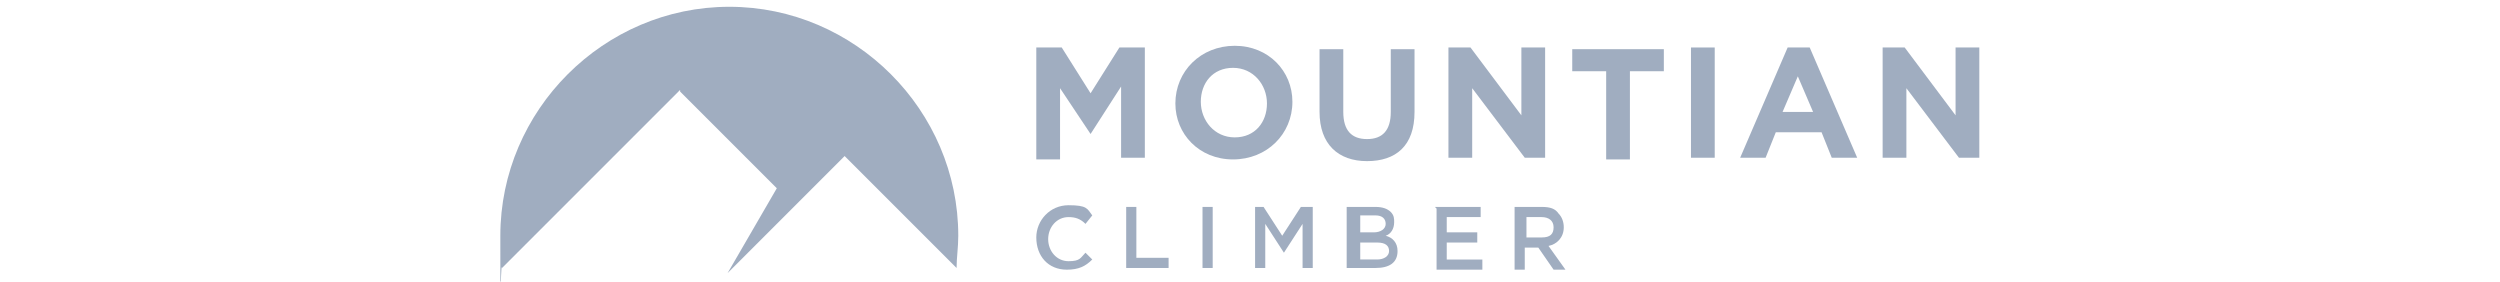 <?xml version="1.0" encoding="UTF-8"?>
<svg id="Layer_1" xmlns="http://www.w3.org/2000/svg" version="1.1" viewBox="0 0 147.4 16.6">
  <!-- Generator: Adobe Illustrator 29.6.1, SVG Export Plug-In . SVG Version: 2.1.1 Build 9)  -->
  <defs>
    <style>
      .st0, .st1 {
        fill: #a0adc0;
      }

      .st1 {
        fill-opacity: 1;
      }
    </style>
  </defs>
  <path class="st1" d="M40.1,5.4l5.7,5.7-2.9,5,6.9-6.9,6.6,6.6c0-.6.1-1.2.1-1.9,0-7.4-6.1-13.5-13.5-13.5s-13.5,6.1-13.5,13.5,0,1.3.1,1.9l10.5-10.5Z"/>
  <g>
    <g>
      <path class="st0" d="M61.1,2.8h1.5l1.7,2.7,1.7-2.7h1.5v6.5h-1.4v-4.2l-1.8,2.8h0l-1.8-2.7v4.2h-1.4V2.8Z"/>
      <path class="st0" d="M69.3,6.1h0c0-1.9,1.5-3.4,3.5-3.4s3.4,1.5,3.4,3.3h0c0,1.9-1.5,3.4-3.5,3.4s-3.4-1.5-3.4-3.3ZM74.7,6.1h0c0-1.1-.8-2.1-2-2.1s-1.9.9-1.9,2h0c0,1.1.8,2.1,2,2.1s1.9-.9,1.9-2Z"/>
      <path class="st0" d="M77.8,6.6v-3.7h1.4v3.7c0,1.1.5,1.6,1.4,1.6s1.4-.5,1.4-1.6v-3.7h1.4v3.7c0,2-1.1,2.9-2.8,2.9s-2.8-1-2.8-2.9Z"/>
      <path class="st0" d="M85.4,2.8h1.3l3,4v-4h1.4v6.5h-1.2l-3.1-4.1v4.1h-1.4V2.8Z"/>
      <path class="st0" d="M94.7,4.2h-2v-1.3h5.4v1.3h-2v5.2h-1.4v-5.2Z"/>
      <path class="st0" d="M99.7,2.8h1.4v6.5h-1.4V2.8Z"/>
      <path class="st0" d="M105.4,2.8h1.3l2.8,6.5h-1.5l-.6-1.5h-2.7l-.6,1.5h-1.5l2.8-6.5ZM106.9,6.6l-.9-2.1-.9,2.1h1.7Z"/>
      <path class="st0" d="M111,2.8h1.3l3,4v-4h1.4v6.5h-1.2l-3.1-4.1v4.1h-1.4V2.8Z"/>
    </g>
    <g>
      <path class="st0" d="M61.1,14h0c0-1,.8-1.9,1.9-1.9s1.1.2,1.4.6l-.4.5c-.3-.3-.6-.4-1-.4-.7,0-1.2.6-1.2,1.3h0c0,.7.5,1.3,1.2,1.3s.7-.2,1-.5l.4.4c-.4.4-.8.6-1.5.6-1.1,0-1.8-.8-1.8-1.9Z"/>
      <path class="st0" d="M66.4,12.2h.6v3h1.9v.6h-2.5v-3.6Z"/>
      <path class="st0" d="M70.9,12.2h.6v3.6h-.6v-3.6Z"/>
      <path class="st0" d="M73.8,12.2h.7l1.1,1.7,1.1-1.7h.7v3.6h-.6v-2.6l-1.1,1.7h0l-1.1-1.7v2.6h-.6v-3.6Z"/>
      <path class="st0" d="M79.5,12.2h1.6c.4,0,.7.1.9.3.2.2.2.4.2.6h0c0,.4-.2.7-.5.8.4.1.7.4.7.9h0c0,.7-.5,1-1.3,1h-1.7v-3.6ZM81,13.7c.4,0,.7-.2.7-.5h0c0-.3-.2-.5-.6-.5h-.9v1h.9ZM81.2,15.3c.4,0,.7-.2.7-.5h0c0-.3-.2-.5-.7-.5h-1v1h1.1Z"/>
      <path class="st0" d="M84.6,12.2h2.7v.6h-2v.9h1.8v.6h-1.8v1h2.1v.6h-2.7v-3.6Z"/>
      <path class="st0" d="M89.3,12.2h1.6c.5,0,.8.1,1,.4.2.2.3.5.3.8h0c0,.6-.4,1-.9,1.1l1,1.4h-.7l-.9-1.3h-.8v1.3h-.6v-3.6ZM90.9,14c.5,0,.7-.2.7-.6h0c0-.4-.3-.6-.7-.6h-.9v1.2h.9Z"/>
    </g>
  </g>
</svg>